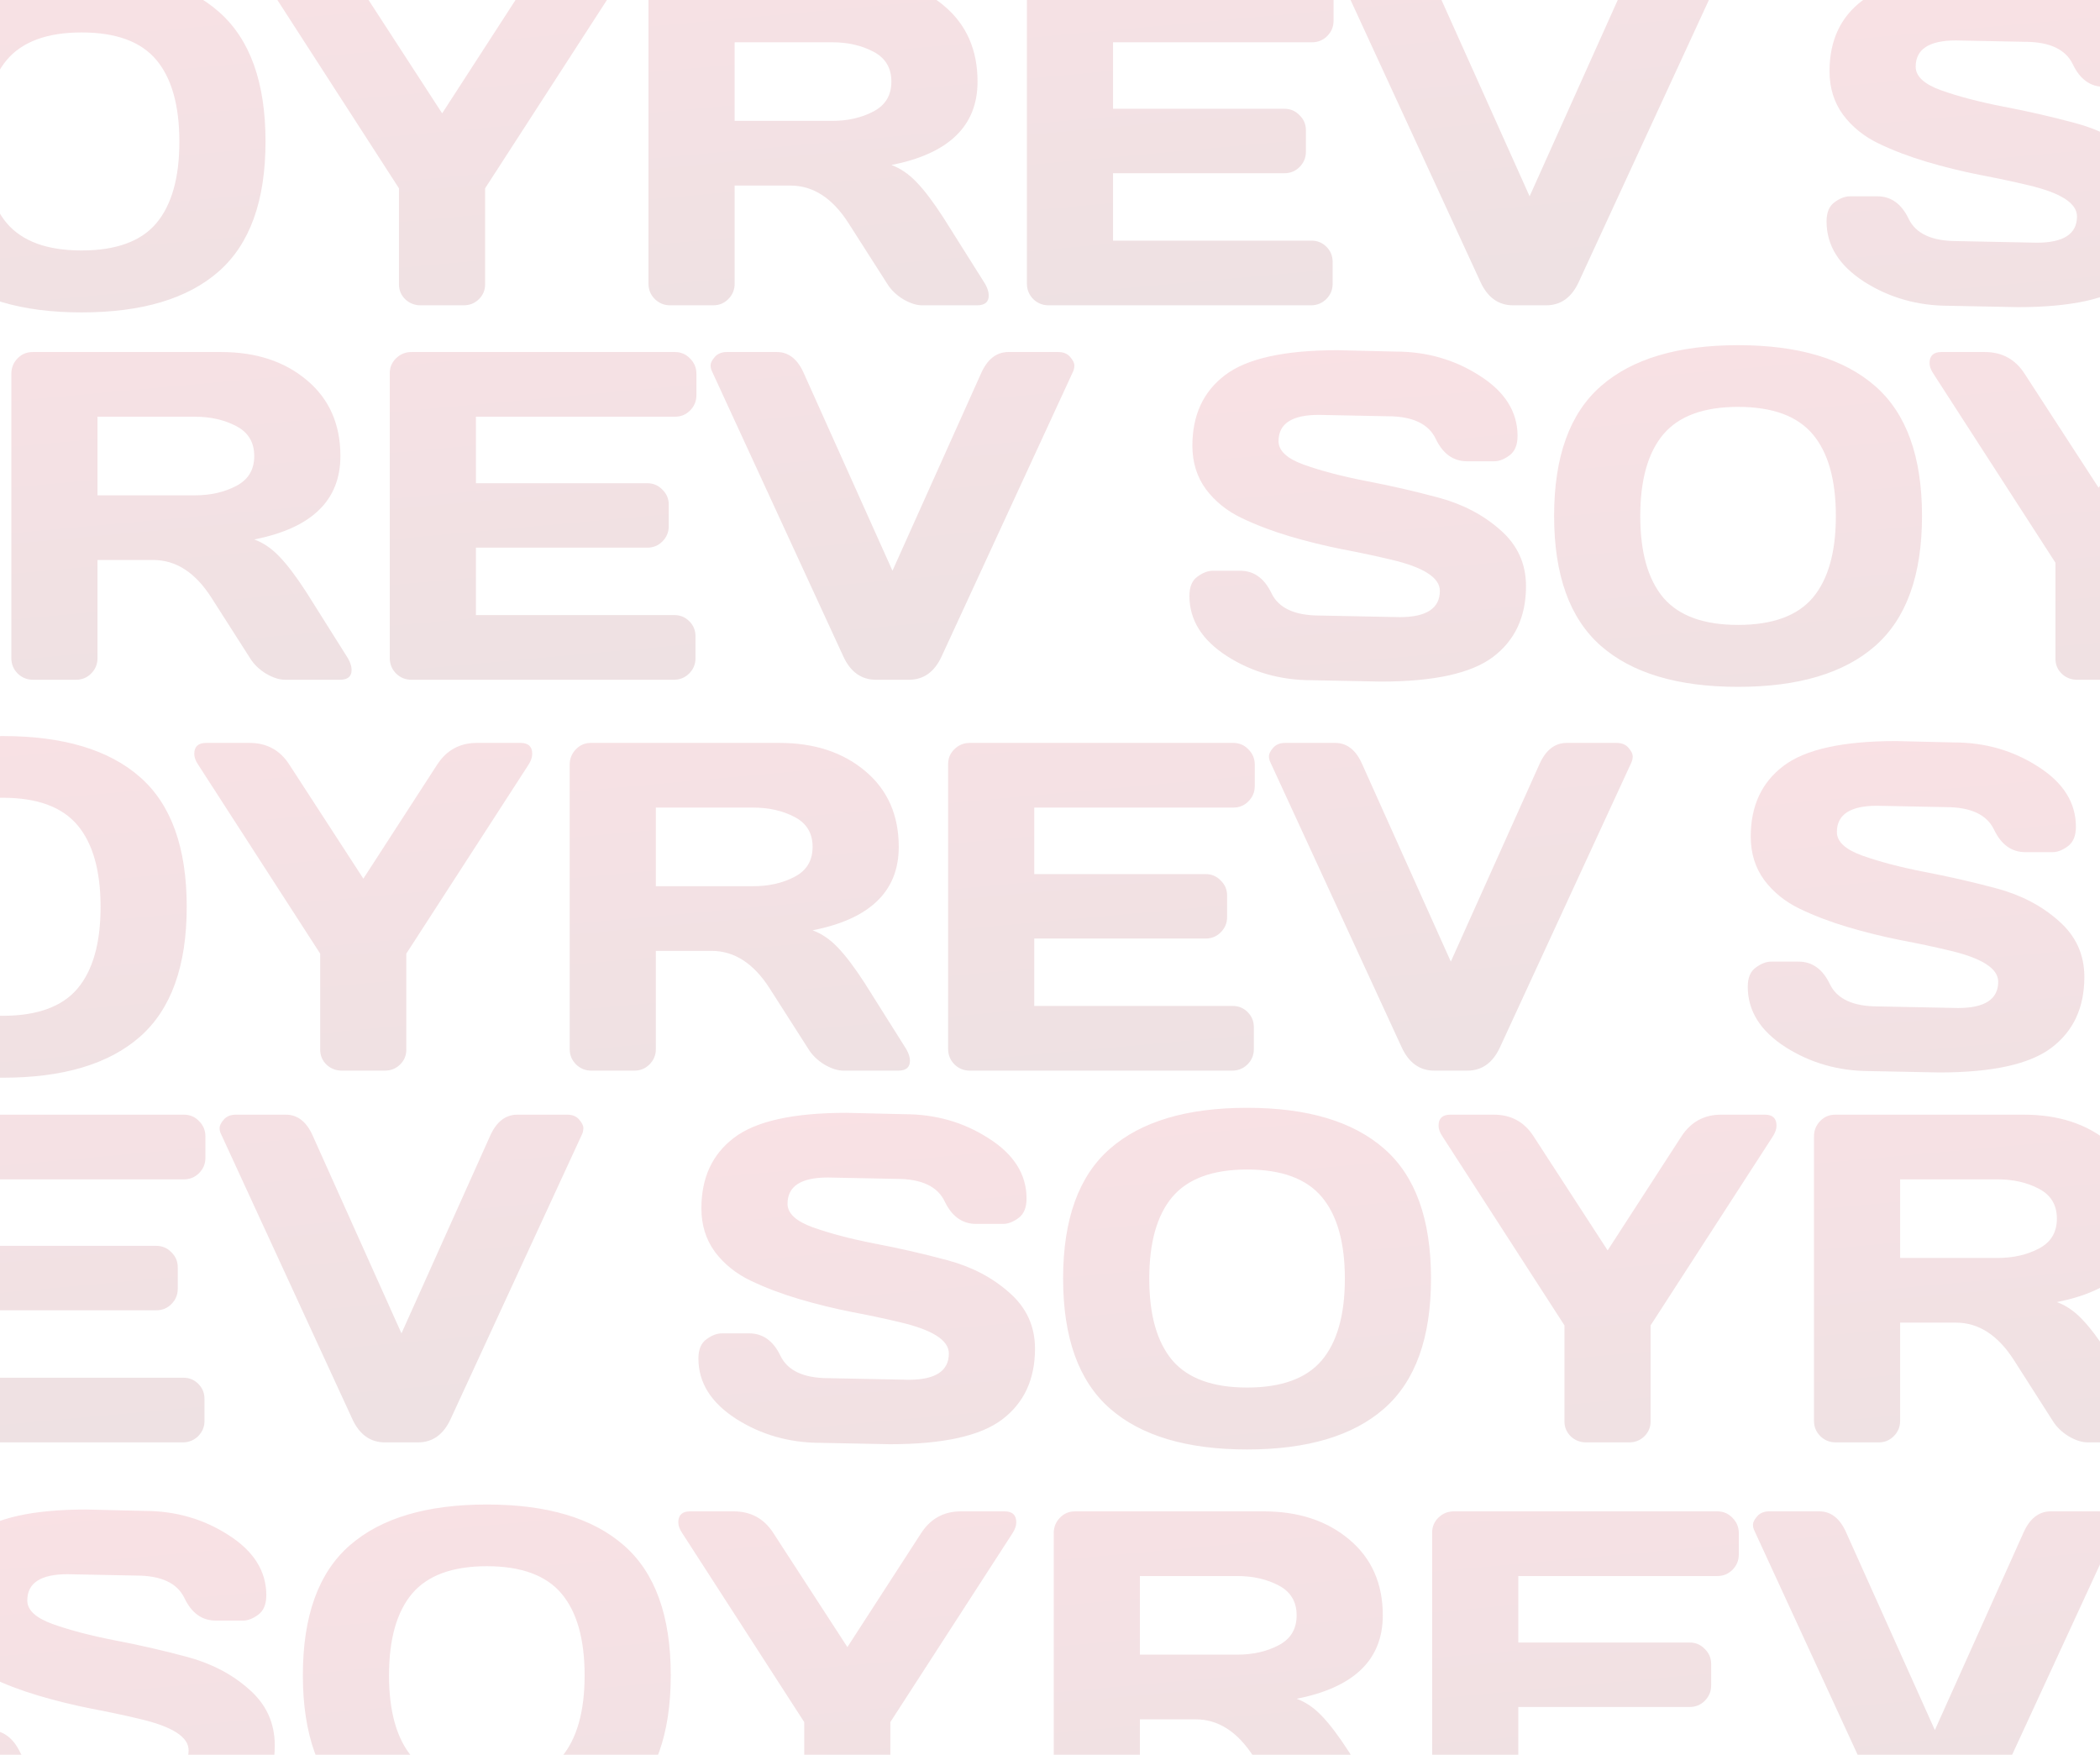 <svg width="304" height="254" viewBox="0 0 304 254" fill="none" xmlns="http://www.w3.org/2000/svg">
<g clip-path="url(#clip0_1285_272)">
<g opacity="0.12">
<path d="M-67.615 32.052C-67.615 30.751 -67.229 29.825 -66.457 29.274C-65.685 28.7 -64.936 28.414 -64.208 28.414H-60.271C-58.287 28.414 -56.776 29.494 -55.74 31.655C-54.703 33.817 -52.377 34.897 -48.76 34.897L-37.182 35.129C-33.301 35.129 -31.36 33.861 -31.36 31.325C-31.36 29.406 -33.731 27.895 -38.472 26.793C-40.589 26.286 -42.927 25.789 -45.485 25.304C-48.043 24.797 -50.59 24.169 -53.126 23.419C-55.64 22.669 -57.956 21.787 -60.073 20.772C-62.19 19.758 -63.91 18.369 -65.233 16.604C-66.534 14.818 -67.185 12.723 -67.185 10.319C-67.185 5.887 -65.608 2.48 -62.455 0.098C-59.301 -2.306 -53.876 -3.508 -46.18 -3.508L-37.778 -3.309C-33.257 -3.309 -29.188 -2.14 -25.572 0.197C-21.933 2.513 -20.113 5.413 -20.113 8.897C-20.113 10.198 -20.499 11.135 -21.271 11.709C-22.043 12.282 -22.782 12.569 -23.488 12.569H-27.424C-29.409 12.569 -30.919 11.488 -31.956 9.327C-32.992 7.144 -35.319 6.052 -38.935 6.052L-48.892 5.854C-52.773 5.854 -54.714 7.122 -54.714 9.658C-54.714 11.047 -53.49 12.183 -51.042 13.065C-48.572 13.947 -45.595 14.73 -42.111 15.414C-38.605 16.075 -35.087 16.88 -31.559 17.828C-28.03 18.777 -25.042 20.342 -22.594 22.526C-20.124 24.687 -18.89 27.388 -18.89 30.63C-18.89 35.063 -20.477 38.481 -23.653 40.885C-26.806 43.266 -32.22 44.457 -39.895 44.457L-49.918 44.258C-54.438 44.258 -58.518 43.101 -62.157 40.785C-65.796 38.448 -67.615 35.537 -67.615 32.052ZM31.655 39.297C27.157 43.244 20.541 45.218 11.808 45.218C3.097 45.218 -3.519 43.244 -8.04 39.297C-12.56 35.327 -14.821 29.053 -14.821 20.475C-14.821 11.896 -12.56 5.633 -8.04 1.686C-3.519 -2.262 3.097 -4.235 11.808 -4.235C20.541 -4.235 27.157 -2.262 31.655 1.686C36.176 5.633 38.437 11.896 38.437 20.475C38.437 29.053 36.176 35.327 31.655 39.297ZM22.625 8.665C20.397 6.019 16.792 4.696 11.808 4.696C6.846 4.696 3.24 6.019 0.991 8.665C-1.236 11.312 -2.35 15.259 -2.35 20.508C-2.35 25.734 -1.236 29.671 0.991 32.317C3.24 34.941 6.846 36.253 11.808 36.253C16.792 36.253 20.397 34.941 22.625 32.317C24.852 29.671 25.966 25.734 25.966 20.508C25.966 15.259 24.852 11.312 22.625 8.665ZM39.528 -1.655C39.528 -2.714 40.102 -3.243 41.248 -3.243H47.533C50.025 -3.243 51.944 -2.196 53.289 -0.101L64.007 16.406L74.691 -0.101C76.058 -2.196 77.977 -3.243 80.447 -3.243H86.765C87.89 -3.243 88.452 -2.714 88.452 -1.655C88.452 -1.17 88.276 -0.652 87.923 -0.101L70.226 27.256V41.149C70.226 42.009 69.917 42.737 69.299 43.332C68.704 43.906 67.976 44.192 67.116 44.192H60.897C60.037 44.192 59.298 43.906 58.681 43.332C58.063 42.737 57.755 42.009 57.755 41.149V27.256L40.09 -0.101C39.716 -0.652 39.528 -1.17 39.528 -1.655ZM143.132 42.77C143.132 43.718 142.57 44.192 141.445 44.192H133.506C132.668 44.192 131.742 43.895 130.727 43.299C129.735 42.682 128.974 41.943 128.445 41.083L122.821 32.284C120.506 28.667 117.705 26.859 114.419 26.859H106.348V41.083C106.348 41.943 106.039 42.682 105.422 43.299C104.826 43.895 104.099 44.192 103.239 44.192H97.02C96.16 44.192 95.421 43.895 94.803 43.299C94.186 42.682 93.877 41.943 93.877 41.083V-0.101C93.877 -0.961 94.175 -1.699 94.77 -2.317C95.366 -2.934 96.093 -3.243 96.954 -3.243H124.244C129.294 -3.243 133.429 -1.887 136.648 0.826C139.89 3.538 141.511 7.199 141.511 11.808C141.511 18.225 137.354 22.25 129.04 23.882C130.363 24.367 131.587 25.205 132.712 26.396C133.837 27.565 135.127 29.274 136.582 31.523L142.603 41.083C142.955 41.7 143.132 42.263 143.132 42.77ZM106.348 17.498H120.44C122.711 17.498 124.707 17.046 126.427 16.141C128.169 15.237 129.04 13.793 129.04 11.808C129.04 9.823 128.169 8.379 126.427 7.475C124.707 6.57 122.711 6.118 120.44 6.118H106.348V17.498ZM148.656 41.017V-0.167C148.656 -1.027 148.965 -1.754 149.582 -2.35C150.2 -2.945 150.939 -3.243 151.799 -3.243H189.939C190.799 -3.243 191.527 -2.934 192.122 -2.317C192.74 -1.699 193.048 -0.961 193.048 -0.101V3.009C193.048 3.869 192.74 4.608 192.122 5.225C191.527 5.821 190.799 6.118 189.939 6.118H161.127V15.744H185.936C186.796 15.744 187.524 16.053 188.119 16.671C188.737 17.266 189.046 17.994 189.046 18.854V21.963C189.046 22.823 188.737 23.562 188.119 24.18C187.524 24.775 186.796 25.073 185.936 25.073H161.127V34.831H189.873C190.711 34.831 191.427 35.129 192.023 35.724C192.618 36.32 192.916 37.047 192.916 37.907V41.083C192.916 41.943 192.607 42.682 191.99 43.299C191.372 43.895 190.633 44.192 189.773 44.192H151.799C150.939 44.192 150.2 43.895 149.582 43.299C148.965 42.682 148.656 41.921 148.656 41.017ZM195.298 -0.464C195.165 -0.729 195.099 -1.016 195.099 -1.324C195.099 -1.655 195.298 -2.052 195.695 -2.515C196.114 -3 196.698 -3.243 197.448 -3.243H204.692C206.412 -3.243 207.724 -2.196 208.629 -0.101L221.43 28.414L234.232 -0.101C235.136 -2.173 236.448 -3.221 238.168 -3.243H245.412C246.184 -3.243 246.769 -3 247.166 -2.515C247.563 -2.052 247.761 -1.655 247.761 -1.324C247.761 -1.016 247.706 -0.729 247.596 -0.464L228.542 40.818C227.506 43.068 225.929 44.192 223.812 44.192H219.048C216.931 44.192 215.355 43.068 214.318 40.818L195.298 -0.464Z" fill="url(#paint0_linear_1285_272)"/>
<path d="M264.416 32.052C264.416 30.751 264.802 29.825 265.574 29.274C266.346 28.7 267.096 28.414 267.823 28.414H271.76C273.745 28.414 275.255 29.494 276.292 31.655C277.328 33.817 279.655 34.897 283.271 34.897L294.849 35.129C298.73 35.129 300.671 33.861 300.671 31.325C300.671 29.406 298.3 27.895 293.559 26.793C291.442 26.286 289.104 25.789 286.546 25.304C283.988 24.797 281.441 24.169 278.905 23.419C276.391 22.669 274.075 21.787 271.958 20.772C269.841 19.758 268.121 18.369 266.798 16.604C265.497 14.818 264.846 12.723 264.846 10.319C264.846 5.887 266.423 2.48 269.577 0.098C272.73 -2.306 278.155 -3.508 285.852 -3.508L294.254 -3.309C298.774 -3.309 302.843 -2.14 306.46 0.197C310.098 2.513 311.918 5.413 311.918 8.897C311.918 10.198 311.532 11.135 310.76 11.709C309.988 12.282 309.249 12.569 308.544 12.569H304.607C302.623 12.569 301.112 11.488 300.076 9.327C299.039 7.144 296.712 6.052 293.096 6.052L283.139 5.854C279.258 5.854 277.317 7.122 277.317 9.658C277.317 11.047 278.541 12.183 280.989 13.065C283.459 13.947 286.436 14.73 289.92 15.414C293.427 16.075 296.944 16.88 300.472 17.828C304.001 18.777 306.989 20.342 309.437 22.526C311.907 24.687 313.142 27.388 313.142 30.63C313.142 35.063 311.554 38.481 308.378 40.885C305.225 43.266 299.811 44.457 292.137 44.457L282.114 44.258C277.593 44.258 273.513 43.101 269.874 40.785C266.236 38.448 264.416 35.537 264.416 32.052ZM363.687 39.297C359.188 43.244 352.572 45.218 343.839 45.218C335.128 45.218 328.513 43.244 323.992 39.297C319.471 35.327 317.21 29.053 317.21 20.475C317.21 11.896 319.471 5.633 323.992 1.686C328.513 -2.262 335.128 -4.235 343.839 -4.235C352.572 -4.235 359.188 -2.262 363.687 1.686C368.207 5.633 370.468 11.896 370.468 20.475C370.468 29.053 368.207 35.327 363.687 39.297ZM354.656 8.665C352.429 6.019 348.823 4.696 343.839 4.696C338.877 4.696 335.272 6.019 333.022 8.665C330.795 11.312 329.681 15.259 329.681 20.508C329.681 25.734 330.795 29.671 333.022 32.317C335.272 34.941 338.877 36.253 343.839 36.253C348.823 36.253 352.429 34.941 354.656 32.317C356.883 29.671 357.997 25.734 357.997 20.508C357.997 15.259 356.883 11.312 354.656 8.665ZM371.559 -1.655C371.559 -2.714 372.133 -3.243 373.28 -3.243H379.565C382.057 -3.243 383.975 -2.196 385.32 -0.101L396.038 16.406L406.723 -0.101C408.09 -2.196 410.008 -3.243 412.478 -3.243H418.796C419.921 -3.243 420.483 -2.714 420.483 -1.655C420.483 -1.17 420.307 -0.652 419.954 -0.101L402.257 27.256V41.149C402.257 42.009 401.948 42.737 401.331 43.332C400.735 43.906 400.007 44.192 399.147 44.192H392.929C392.068 44.192 391.33 43.906 390.712 43.332C390.095 42.737 389.786 42.009 389.786 41.149V27.256L372.122 -0.101C371.747 -0.652 371.559 -1.17 371.559 -1.655ZM475.163 42.77C475.163 43.718 474.601 44.192 473.476 44.192H465.537C464.699 44.192 463.773 43.895 462.758 43.299C461.766 42.682 461.005 41.943 460.476 41.083L454.853 32.284C452.537 28.667 449.736 26.859 446.45 26.859H438.379V41.083C438.379 41.943 438.07 42.682 437.453 43.299C436.858 43.895 436.13 44.192 435.27 44.192H429.051C428.191 44.192 427.452 43.895 426.835 43.299C426.217 42.682 425.908 41.943 425.908 41.083V-0.101C425.908 -0.961 426.206 -1.699 426.802 -2.317C427.397 -2.934 428.125 -3.243 428.985 -3.243H456.275C461.325 -3.243 465.46 -1.887 468.68 0.826C471.921 3.538 473.542 7.199 473.542 11.808C473.542 18.225 469.385 22.25 461.071 23.882C462.395 24.367 463.619 25.205 464.743 26.396C465.868 27.565 467.158 29.274 468.613 31.523L474.634 41.083C474.987 41.7 475.163 42.263 475.163 42.77ZM438.379 17.498H452.471C454.742 17.498 456.738 17.046 458.458 16.141C460.2 15.237 461.071 13.793 461.071 11.808C461.071 9.823 460.2 8.379 458.458 7.475C456.738 6.57 454.742 6.118 452.471 6.118H438.379V17.498ZM480.687 41.017V-0.167C480.687 -1.027 480.996 -1.754 481.614 -2.35C482.231 -2.945 482.97 -3.243 483.83 -3.243H521.97C522.83 -3.243 523.558 -2.934 524.153 -2.317C524.771 -1.699 525.08 -0.961 525.08 -0.101V3.009C525.08 3.869 524.771 4.608 524.153 5.225C523.558 5.821 522.83 6.118 521.97 6.118H493.158V15.744H517.968C518.828 15.744 519.555 16.053 520.151 16.671C520.768 17.266 521.077 17.994 521.077 18.854V21.963C521.077 22.823 520.768 23.562 520.151 24.18C519.555 24.775 518.828 25.073 517.968 25.073H493.158V34.831H521.904C522.742 34.831 523.459 35.129 524.054 35.724C524.649 36.32 524.947 37.047 524.947 37.907V41.083C524.947 41.943 524.638 42.682 524.021 43.299C523.404 43.895 522.665 44.192 521.805 44.192H483.83C482.97 44.192 482.231 43.895 481.614 43.299C480.996 42.682 480.687 41.921 480.687 41.017ZM527.329 -0.464C527.197 -0.729 527.13 -1.016 527.13 -1.324C527.13 -1.655 527.329 -2.052 527.726 -2.515C528.145 -3 528.729 -3.243 529.479 -3.243H536.723C538.443 -3.243 539.756 -2.196 540.66 -0.101L553.461 28.414L566.263 -0.101C567.167 -2.173 568.479 -3.221 570.199 -3.243H577.444C578.216 -3.243 578.8 -3 579.197 -2.515C579.594 -2.052 579.792 -1.655 579.792 -1.324C579.792 -1.016 579.737 -0.729 579.627 -0.464L560.573 40.818C559.537 43.068 557.96 44.192 555.843 44.192H551.08C548.963 44.192 547.386 43.068 546.349 40.818L527.329 -0.464Z" fill="url(#paint1_linear_1285_272)"/>
<path d="M-159.849 86.25C-159.849 84.948 -159.463 84.022 -158.692 83.471C-157.92 82.898 -157.17 82.611 -156.442 82.611H-152.506C-150.521 82.611 -149.01 83.692 -147.974 85.853C-146.937 88.014 -144.611 89.094 -140.994 89.094L-129.417 89.326C-125.535 89.326 -123.595 88.058 -123.595 85.522C-123.595 83.603 -125.965 82.093 -130.707 80.99C-132.824 80.483 -135.161 79.987 -137.719 79.501C-140.278 78.994 -142.825 78.366 -145.361 77.616C-147.875 76.866 -150.19 75.984 -152.307 74.97C-154.424 73.955 -156.145 72.566 -157.468 70.802C-158.769 69.015 -159.419 66.92 -159.419 64.517C-159.419 60.084 -157.843 56.677 -154.689 54.295C-151.535 51.892 -146.111 50.69 -138.414 50.69L-130.012 50.888C-125.491 50.888 -121.422 52.057 -117.806 54.395C-114.167 56.71 -112.348 59.61 -112.348 63.094C-112.348 64.395 -112.734 65.333 -113.506 65.906C-114.277 66.479 -115.016 66.766 -115.722 66.766H-119.658C-121.643 66.766 -123.154 65.686 -124.19 63.524C-125.227 61.341 -127.553 60.249 -131.17 60.249L-141.127 60.051C-145.008 60.051 -146.949 61.319 -146.949 63.855C-146.949 65.244 -145.725 66.38 -143.277 67.262C-140.807 68.144 -137.83 68.927 -134.345 69.611C-130.839 70.272 -127.322 71.077 -123.793 72.026C-120.265 72.974 -117.277 74.54 -114.829 76.723C-112.359 78.884 -111.124 81.585 -111.124 84.827C-111.124 89.26 -112.712 92.678 -115.887 95.082C-119.041 97.463 -124.455 98.654 -132.129 98.654L-142.152 98.456C-146.673 98.456 -150.753 97.298 -154.391 94.983C-158.03 92.645 -159.849 89.734 -159.849 86.25ZM-60.579 93.494C-65.078 97.441 -71.694 99.415 -80.427 99.415C-89.137 99.415 -95.753 97.441 -100.274 93.494C-104.795 89.525 -107.055 83.251 -107.055 74.672C-107.055 66.093 -104.795 59.831 -100.274 55.883C-95.753 51.936 -89.137 49.962 -80.427 49.962C-71.694 49.962 -65.078 51.936 -60.579 55.883C-56.058 59.831 -53.798 66.093 -53.798 74.672C-53.798 83.251 -56.058 89.525 -60.579 93.494ZM-69.61 62.863C-71.837 60.216 -75.442 58.893 -80.427 58.893C-85.388 58.893 -88.994 60.216 -91.243 62.863C-93.471 65.509 -94.584 69.457 -94.584 74.705C-94.584 79.931 -93.471 83.868 -91.243 86.514C-88.994 89.138 -85.388 90.451 -80.427 90.451C-75.442 90.451 -71.837 89.138 -69.61 86.514C-67.382 83.868 -66.269 79.931 -66.269 74.705C-66.269 69.457 -67.382 65.509 -69.61 62.863ZM-52.706 52.542C-52.706 51.483 -52.133 50.954 -50.986 50.954H-44.701C-42.209 50.954 -40.291 52.002 -38.945 54.097L-28.228 70.603L-17.543 54.097C-16.176 52.002 -14.257 50.954 -11.787 50.954H-5.469C-4.345 50.954 -3.782 51.483 -3.782 52.542C-3.782 53.027 -3.959 53.545 -4.311 54.097L-22.009 81.453V95.346C-22.009 96.206 -22.317 96.934 -22.935 97.53C-23.53 98.103 -24.258 98.39 -25.118 98.39H-31.337C-32.197 98.39 -32.936 98.103 -33.553 97.53C-34.171 96.934 -34.48 96.206 -34.48 95.346V81.453L-52.144 54.097C-52.519 53.545 -52.706 53.027 -52.706 52.542ZM50.898 96.967C50.898 97.915 50.335 98.39 49.211 98.39H41.272C40.434 98.39 39.507 98.092 38.493 97.496C37.501 96.879 36.74 96.14 36.21 95.28L30.587 86.481C28.271 82.865 25.471 81.056 22.185 81.056H14.114V95.28C14.114 96.14 13.805 96.879 13.187 97.496C12.592 98.092 11.864 98.39 11.004 98.39H4.785C3.925 98.39 3.186 98.092 2.569 97.496C1.951 96.879 1.643 96.14 1.643 95.28V54.097C1.643 53.237 1.94 52.498 2.536 51.88C3.131 51.263 3.859 50.954 4.719 50.954H32.009C37.059 50.954 41.194 52.31 44.414 55.023C47.656 57.735 49.277 61.396 49.277 66.005C49.277 72.423 45.12 76.447 36.806 78.079C38.129 78.564 39.353 79.402 40.478 80.593C41.602 81.762 42.892 83.471 44.348 85.72L50.368 95.28C50.721 95.898 50.898 96.46 50.898 96.967ZM14.114 71.695H28.205C30.477 71.695 32.472 71.243 34.193 70.339C35.935 69.434 36.806 67.99 36.806 66.005C36.806 64.02 35.935 62.576 34.193 61.672C32.472 60.768 30.477 60.316 28.205 60.316H14.114V71.695ZM56.422 95.214V54.031C56.422 53.17 56.73 52.443 57.348 51.847C57.965 51.252 58.704 50.954 59.564 50.954H97.704C98.564 50.954 99.292 51.263 99.888 51.88C100.505 52.498 100.814 53.237 100.814 54.097V57.206C100.814 58.066 100.505 58.805 99.888 59.422C99.292 60.018 98.564 60.316 97.704 60.316H68.893V69.942H93.702C94.562 69.942 95.29 70.25 95.885 70.868C96.503 71.463 96.811 72.191 96.811 73.051V76.16C96.811 77.021 96.503 77.759 95.885 78.377C95.29 78.972 94.562 79.27 93.702 79.27H68.893V89.028H97.638C98.476 89.028 99.193 89.326 99.788 89.921C100.384 90.517 100.682 91.245 100.682 92.105V95.28C100.682 96.14 100.373 96.879 99.755 97.496C99.138 98.092 98.399 98.39 97.539 98.39H59.564C58.704 98.39 57.965 98.092 57.348 97.496C56.73 96.879 56.422 96.118 56.422 95.214ZM103.063 53.733C102.931 53.468 102.865 53.182 102.865 52.873C102.865 52.542 103.063 52.145 103.46 51.682C103.879 51.197 104.464 50.954 105.213 50.954H112.458C114.178 50.954 115.49 52.002 116.394 54.097L129.196 82.611L141.997 54.097C142.902 52.024 144.214 50.976 145.934 50.954H153.178C153.95 50.954 154.534 51.197 154.931 51.682C155.328 52.145 155.527 52.542 155.527 52.873C155.527 53.182 155.472 53.468 155.361 53.733L136.308 95.016C135.271 97.265 133.695 98.39 131.577 98.39H126.814C124.697 98.39 123.12 97.265 122.084 95.016L103.063 53.733Z" fill="url(#paint2_linear_1285_272)"/>
<path d="M172.182 86.25C172.182 84.948 172.568 84.022 173.34 83.471C174.112 82.898 174.861 82.611 175.589 82.611H179.525C181.51 82.611 183.021 83.692 184.057 85.853C185.094 88.014 187.42 89.094 191.037 89.094L202.615 89.326C206.496 89.326 208.437 88.058 208.437 85.522C208.437 83.603 206.066 82.093 201.325 80.99C199.208 80.483 196.87 79.987 194.312 79.501C191.754 78.994 189.207 78.366 186.671 77.616C184.157 76.866 181.841 75.984 179.724 74.97C177.607 73.955 175.887 72.566 174.564 70.802C173.262 69.015 172.612 66.92 172.612 64.517C172.612 60.084 174.189 56.677 177.342 54.295C180.496 51.892 185.921 50.69 193.617 50.69L202.019 50.888C206.54 50.888 210.609 52.057 214.225 54.395C217.864 56.71 219.683 59.61 219.683 63.094C219.683 64.395 219.298 65.333 218.526 65.906C217.754 66.479 217.015 66.766 216.309 66.766H212.373C210.388 66.766 208.878 65.686 207.841 63.524C206.805 61.341 204.478 60.249 200.861 60.249L190.905 60.051C187.023 60.051 185.083 61.319 185.083 63.855C185.083 65.244 186.307 66.38 188.755 67.262C191.224 68.144 194.202 68.927 197.686 69.611C201.192 70.272 204.71 71.077 208.238 72.026C211.767 72.974 214.755 74.54 217.203 76.723C219.672 78.884 220.907 81.585 220.907 84.827C220.907 89.26 219.32 92.678 216.144 95.082C212.99 97.463 207.577 98.654 199.902 98.654L189.879 98.456C185.358 98.456 181.279 97.298 177.64 94.983C174.001 92.645 172.182 89.734 172.182 86.25ZM271.452 93.494C266.953 97.441 260.338 99.415 251.605 99.415C242.894 99.415 236.278 97.441 231.757 93.494C227.237 89.525 224.976 83.251 224.976 74.672C224.976 66.093 227.237 59.831 231.757 55.883C236.278 51.936 242.894 49.962 251.605 49.962C260.338 49.962 266.953 51.936 271.452 55.883C275.973 59.831 278.233 66.093 278.233 74.672C278.233 83.251 275.973 89.525 271.452 93.494ZM262.422 62.863C260.194 60.216 256.589 58.893 251.605 58.893C246.643 58.893 243.037 60.216 240.788 62.863C238.561 65.509 237.447 69.457 237.447 74.705C237.447 79.931 238.561 83.868 240.788 86.514C243.037 89.138 246.643 90.451 251.605 90.451C256.589 90.451 260.194 89.138 262.422 86.514C264.649 83.868 265.763 79.931 265.763 74.705C265.763 69.457 264.649 65.509 262.422 62.863ZM279.325 52.542C279.325 51.483 279.898 50.954 281.045 50.954H287.33C289.822 50.954 291.741 52.002 293.086 54.097L303.804 70.603L314.488 54.097C315.855 52.002 317.774 50.954 320.244 50.954H326.562C327.687 50.954 328.249 51.483 328.249 52.542C328.249 53.027 328.073 53.545 327.72 54.097L310.022 81.453V95.346C310.022 96.206 309.714 96.934 309.096 97.53C308.501 98.103 307.773 98.39 306.913 98.39H300.694C299.834 98.39 299.095 98.103 298.478 97.53C297.86 96.934 297.552 96.206 297.552 95.346V81.453L279.887 54.097C279.513 53.545 279.325 53.027 279.325 52.542ZM382.929 96.967C382.929 97.915 382.366 98.39 381.242 98.39H373.303C372.465 98.39 371.539 98.092 370.524 97.496C369.532 96.879 368.771 96.14 368.242 95.28L362.618 86.481C360.303 82.865 357.502 81.056 354.216 81.056H346.145V95.28C346.145 96.14 345.836 96.879 345.219 97.496C344.623 98.092 343.895 98.39 343.035 98.39H336.817C335.956 98.39 335.218 98.092 334.6 97.496C333.983 96.879 333.674 96.14 333.674 95.28V54.097C333.674 53.237 333.972 52.498 334.567 51.88C335.163 51.263 335.89 50.954 336.75 50.954H364.041C369.091 50.954 373.226 52.31 376.445 55.023C379.687 57.735 381.308 61.396 381.308 66.005C381.308 72.423 377.151 76.447 368.837 78.079C370.16 78.564 371.384 79.402 372.509 80.593C373.634 81.762 374.924 83.471 376.379 85.72L382.4 95.28C382.752 95.898 382.929 96.46 382.929 96.967ZM346.145 71.695H360.237C362.508 71.695 364.504 71.243 366.224 70.339C367.966 69.434 368.837 67.99 368.837 66.005C368.837 64.02 367.966 62.576 366.224 61.672C364.504 60.768 362.508 60.316 360.237 60.316H346.145V71.695ZM388.453 95.214V54.031C388.453 53.17 388.762 52.443 389.379 51.847C389.997 51.252 390.735 50.954 391.596 50.954H429.736C430.596 50.954 431.323 51.263 431.919 51.88C432.536 52.498 432.845 53.237 432.845 54.097V57.206C432.845 58.066 432.536 58.805 431.919 59.422C431.323 60.018 430.596 60.316 429.736 60.316H400.924V69.942H425.733C426.593 69.942 427.321 70.25 427.916 70.868C428.534 71.463 428.843 72.191 428.843 73.051V76.16C428.843 77.021 428.534 77.759 427.916 78.377C427.321 78.972 426.593 79.27 425.733 79.27H400.924V89.028H429.67C430.508 89.028 431.224 89.326 431.82 89.921C432.415 90.517 432.713 91.245 432.713 92.105V95.28C432.713 96.14 432.404 96.879 431.787 97.496C431.169 98.092 430.43 98.39 429.57 98.39H391.596C390.735 98.39 389.997 98.092 389.379 97.496C388.762 96.879 388.453 96.118 388.453 95.214ZM435.095 53.733C434.962 53.468 434.896 53.182 434.896 52.873C434.896 52.542 435.095 52.145 435.491 51.682C435.91 51.197 436.495 50.954 437.245 50.954H444.489C446.209 50.954 447.521 52.002 448.425 54.097L461.227 82.611L474.029 54.097C474.933 52.024 476.245 50.976 477.965 50.954H485.209C485.981 50.954 486.566 51.197 486.963 51.682C487.359 52.145 487.558 52.542 487.558 52.873C487.558 53.182 487.503 53.468 487.393 53.733L468.339 95.016C467.303 97.265 465.726 98.39 463.609 98.39H458.845C456.728 98.39 455.151 97.265 454.115 95.016L435.095 53.733Z" fill="url(#paint3_linear_1285_272)"/>
<path d="M-79.021 142.826C-79.021 141.525 -78.635 140.598 -77.864 140.047C-77.092 139.474 -76.342 139.187 -75.614 139.187H-71.678C-69.693 139.187 -68.182 140.268 -67.146 142.429C-66.109 144.59 -63.783 145.671 -60.166 145.671L-48.589 145.902C-44.707 145.902 -42.767 144.634 -42.767 142.098C-42.767 140.179 -45.137 138.669 -49.879 137.566C-51.996 137.059 -54.333 136.563 -56.891 136.078C-59.449 135.57 -61.996 134.942 -64.533 134.192C-67.047 133.442 -69.362 132.56 -71.479 131.546C-73.596 130.531 -75.316 129.142 -76.639 127.378C-77.941 125.592 -78.591 123.497 -78.591 121.093C-78.591 116.66 -77.014 113.253 -73.861 110.871C-70.707 108.468 -65.282 107.266 -57.586 107.266L-49.184 107.464C-44.663 107.464 -40.594 108.633 -36.978 110.971C-33.339 113.286 -31.52 116.186 -31.52 119.67C-31.52 120.972 -31.906 121.909 -32.677 122.482C-33.449 123.056 -34.188 123.342 -34.894 123.342H-38.83C-40.815 123.342 -42.325 122.262 -43.362 120.1C-44.398 117.917 -46.725 116.826 -50.342 116.826L-60.298 116.627C-64.18 116.627 -66.12 117.895 -66.12 120.431C-66.12 121.821 -64.897 122.956 -62.449 123.838C-59.979 124.721 -57.002 125.503 -53.517 126.187C-50.011 126.849 -46.493 127.654 -42.965 128.602C-39.437 129.55 -36.448 131.116 -34.001 133.299C-31.531 135.46 -30.296 138.162 -30.296 141.403C-30.296 145.836 -31.884 149.254 -35.059 151.658C-38.213 154.04 -43.627 155.23 -51.301 155.23L-61.324 155.032C-65.845 155.032 -69.924 153.874 -73.563 151.559C-77.202 149.221 -79.021 146.31 -79.021 142.826ZM20.249 150.07C15.75 154.018 9.135 155.991 0.402 155.991C-8.309 155.991 -14.925 154.018 -19.446 150.07C-23.967 146.101 -26.227 139.827 -26.227 131.248C-26.227 122.67 -23.967 116.407 -19.446 112.459C-14.925 108.512 -8.309 106.538 0.402 106.538C9.135 106.538 15.75 108.512 20.249 112.459C24.77 116.407 27.03 122.67 27.03 131.248C27.03 139.827 24.77 146.101 20.249 150.07ZM11.219 119.439C8.991 116.793 5.386 115.469 0.402 115.469C-4.56 115.469 -8.166 116.793 -10.415 119.439C-12.643 122.085 -13.756 126.033 -13.756 131.281C-13.756 136.508 -12.643 140.444 -10.415 143.09C-8.166 145.715 -4.56 147.027 0.402 147.027C5.386 147.027 8.991 145.715 11.219 143.09C13.446 140.444 14.559 136.508 14.559 131.281C14.559 126.033 13.446 122.085 11.219 119.439ZM28.122 109.118C28.122 108.06 28.695 107.53 29.842 107.53H36.127C38.619 107.53 40.538 108.578 41.883 110.673L52.6 127.179L63.285 110.673C64.652 108.578 66.571 107.53 69.041 107.53H75.359C76.484 107.53 77.046 108.06 77.046 109.118C77.046 109.603 76.87 110.122 76.517 110.673L58.819 138.029V151.923C58.819 152.783 58.511 153.51 57.893 154.106C57.298 154.679 56.57 154.966 55.71 154.966H49.491C48.631 154.966 47.892 154.679 47.275 154.106C46.657 153.51 46.349 152.783 46.349 151.923V138.029L28.684 110.673C28.309 110.122 28.122 109.603 28.122 109.118ZM131.726 153.543C131.726 154.492 131.163 154.966 130.039 154.966H122.1C121.262 154.966 120.335 154.668 119.321 154.073C118.329 153.455 117.568 152.716 117.039 151.856L111.415 143.057C109.1 139.441 106.299 137.632 103.013 137.632H94.942V151.856C94.942 152.716 94.633 153.455 94.016 154.073C93.42 154.668 92.692 154.966 91.832 154.966H85.613C84.753 154.966 84.015 154.668 83.397 154.073C82.78 153.455 82.471 152.716 82.471 151.856V110.673C82.471 109.813 82.769 109.074 83.364 108.457C83.959 107.839 84.687 107.53 85.547 107.53H112.837C117.888 107.53 122.022 108.887 125.242 111.599C128.484 114.312 130.105 117.972 130.105 122.581C130.105 128.999 125.948 133.023 117.634 134.655C118.957 135.14 120.181 135.978 121.306 137.169C122.43 138.338 123.721 140.047 125.176 142.297L131.196 151.856C131.549 152.474 131.726 153.036 131.726 153.543ZM94.942 128.271H109.033C111.305 128.271 113.301 127.819 115.021 126.915C116.763 126.011 117.634 124.566 117.634 122.581C117.634 120.597 116.763 119.152 115.021 118.248C113.301 117.344 111.305 116.892 109.033 116.892H94.942V128.271ZM137.25 151.79V110.607C137.25 109.747 137.559 109.019 138.176 108.424C138.794 107.828 139.532 107.53 140.392 107.53H178.533C179.393 107.53 180.12 107.839 180.716 108.457C181.333 109.074 181.642 109.813 181.642 110.673V113.782C181.642 114.642 181.333 115.381 180.716 115.999C180.12 116.594 179.393 116.892 178.533 116.892H149.721V126.518H174.53C175.39 126.518 176.118 126.827 176.713 127.444C177.331 128.039 177.639 128.767 177.639 129.627V132.737C177.639 133.597 177.331 134.335 176.713 134.953C176.118 135.548 175.39 135.846 174.53 135.846H149.721V145.604H178.466C179.304 145.604 180.021 145.902 180.617 146.498C181.212 147.093 181.51 147.821 181.51 148.681V151.856C181.51 152.716 181.201 153.455 180.583 154.073C179.966 154.668 179.227 154.966 178.367 154.966H140.392C139.532 154.966 138.794 154.668 138.176 154.073C137.559 153.455 137.25 152.694 137.25 151.79ZM183.891 110.309C183.759 110.044 183.693 109.758 183.693 109.449C183.693 109.118 183.891 108.721 184.288 108.258C184.707 107.773 185.292 107.53 186.042 107.53H193.286C195.006 107.53 196.318 108.578 197.222 110.673L210.024 139.187L222.825 110.673C223.73 108.6 225.042 107.552 226.762 107.53H234.006C234.778 107.53 235.362 107.773 235.759 108.258C236.156 108.721 236.355 109.118 236.355 109.449C236.355 109.758 236.3 110.044 236.189 110.309L217.136 151.592C216.099 153.841 214.523 154.966 212.406 154.966H207.642C205.525 154.966 203.948 153.841 202.912 151.592L183.891 110.309Z" fill="url(#paint4_linear_1285_272)"/>
<path d="M253.01 142.826C253.01 141.525 253.396 140.598 254.168 140.047C254.94 139.474 255.689 139.187 256.417 139.187H260.354C262.338 139.187 263.849 140.268 264.885 142.429C265.922 144.59 268.248 145.671 271.865 145.671L283.443 145.902C287.324 145.902 289.265 144.634 289.265 142.098C289.265 140.179 286.894 138.669 282.153 137.566C280.036 137.059 277.698 136.563 275.14 136.078C272.582 135.57 270.035 134.942 267.499 134.192C264.985 133.442 262.669 132.56 260.552 131.546C258.435 130.531 256.715 129.142 255.392 127.378C254.091 125.592 253.44 123.497 253.44 121.093C253.44 116.66 255.017 113.253 258.17 110.871C261.324 108.468 266.749 107.266 274.445 107.266L282.847 107.464C287.368 107.464 291.437 108.633 295.054 110.971C298.692 113.286 300.512 116.186 300.512 119.67C300.512 120.972 300.126 121.909 299.354 122.482C298.582 123.056 297.843 123.342 297.138 123.342H293.201C291.216 123.342 289.706 122.262 288.669 120.1C287.633 117.917 285.306 116.826 281.69 116.826L271.733 116.627C267.851 116.627 265.911 117.895 265.911 120.431C265.911 121.821 267.135 122.956 269.583 123.838C272.053 124.721 275.03 125.503 278.514 126.187C282.02 126.849 285.538 127.654 289.066 128.602C292.595 129.55 295.583 131.116 298.031 133.299C300.501 135.46 301.736 138.162 301.736 141.403C301.736 145.836 300.148 149.254 296.972 151.658C293.819 154.04 288.405 155.23 280.73 155.23L270.707 155.032C266.187 155.032 262.107 153.874 258.468 151.559C254.829 149.221 253.01 146.31 253.01 142.826ZM352.28 150.07C347.782 154.018 341.166 155.991 332.433 155.991C323.722 155.991 317.106 154.018 312.585 150.07C308.065 146.101 305.804 139.827 305.804 131.248C305.804 122.67 308.065 116.407 312.585 112.459C317.106 108.512 323.722 106.538 332.433 106.538C341.166 106.538 347.782 108.512 352.28 112.459C356.801 116.407 359.062 122.67 359.062 131.248C359.062 139.827 356.801 146.101 352.28 150.07ZM343.25 119.439C341.022 116.793 337.417 115.469 332.433 115.469C327.471 115.469 323.865 116.793 321.616 119.439C319.389 122.085 318.275 126.033 318.275 131.281C318.275 136.508 319.389 140.444 321.616 143.09C323.865 145.715 327.471 147.027 332.433 147.027C337.417 147.027 341.022 145.715 343.25 143.09C345.477 140.444 346.591 136.508 346.591 131.281C346.591 126.033 345.477 122.085 343.25 119.439ZM360.153 109.118C360.153 108.06 360.727 107.53 361.873 107.53H368.158C370.65 107.53 372.569 108.578 373.914 110.673L384.632 127.179L395.316 110.673C396.684 108.578 398.602 107.53 401.072 107.53H407.39C408.515 107.53 409.077 108.06 409.077 109.118C409.077 109.603 408.901 110.122 408.548 110.673L390.851 138.029V151.923C390.851 152.783 390.542 153.51 389.924 154.106C389.329 154.679 388.601 154.966 387.741 154.966H381.522C380.662 154.966 379.923 154.679 379.306 154.106C378.689 153.51 378.38 152.783 378.38 151.923V138.029L360.716 110.673C360.341 110.122 360.153 109.603 360.153 109.118ZM463.757 153.543C463.757 154.492 463.195 154.966 462.07 154.966H454.131C453.293 154.966 452.367 154.668 451.352 154.073C450.36 153.455 449.599 152.716 449.07 151.856L443.446 143.057C441.131 139.441 438.33 137.632 435.044 137.632H426.973V151.856C426.973 152.716 426.664 153.455 426.047 154.073C425.451 154.668 424.724 154.966 423.864 154.966H417.645C416.785 154.966 416.046 154.668 415.428 154.073C414.811 153.455 414.502 152.716 414.502 151.856V110.673C414.502 109.813 414.8 109.074 415.395 108.457C415.991 107.839 416.718 107.53 417.578 107.53H444.869C449.919 107.53 454.054 108.887 457.273 111.599C460.515 114.312 462.136 117.972 462.136 122.581C462.136 128.999 457.979 133.023 449.665 134.655C450.988 135.14 452.212 135.978 453.337 137.169C454.462 138.338 455.752 140.047 457.207 142.297L463.228 151.856C463.58 152.474 463.757 153.036 463.757 153.543ZM426.973 128.271H441.065C443.336 128.271 445.332 127.819 447.052 126.915C448.794 126.011 449.665 124.566 449.665 122.581C449.665 120.597 448.794 119.152 447.052 118.248C445.332 117.344 443.336 116.892 441.065 116.892H426.973V128.271ZM469.281 151.79V110.607C469.281 109.747 469.59 109.019 470.207 108.424C470.825 107.828 471.564 107.53 472.424 107.53H510.564C511.424 107.53 512.152 107.839 512.747 108.457C513.365 109.074 513.673 109.813 513.673 110.673V113.782C513.673 114.642 513.365 115.381 512.747 115.999C512.152 116.594 511.424 116.892 510.564 116.892H481.752V126.518H506.561C507.421 126.518 508.149 126.827 508.744 127.444C509.362 128.039 509.671 128.767 509.671 129.627V132.737C509.671 133.597 509.362 134.335 508.744 134.953C508.149 135.548 507.421 135.846 506.561 135.846H481.752V145.604H510.498C511.336 145.604 512.052 145.902 512.648 146.498C513.243 147.093 513.541 147.821 513.541 148.681V151.856C513.541 152.716 513.232 153.455 512.615 154.073C511.997 154.668 511.258 154.966 510.398 154.966H472.424C471.564 154.966 470.825 154.668 470.207 154.073C469.59 153.455 469.281 152.694 469.281 151.79ZM515.923 110.309C515.79 110.044 515.724 109.758 515.724 109.449C515.724 109.118 515.923 108.721 516.32 108.258C516.739 107.773 517.323 107.53 518.073 107.53H525.317C527.037 107.53 528.349 108.578 529.254 110.673L542.055 139.187L554.857 110.673C555.761 108.6 557.073 107.552 558.793 107.53H566.037C566.809 107.53 567.394 107.773 567.791 108.258C568.188 108.721 568.386 109.118 568.386 109.449C568.386 109.758 568.331 110.044 568.221 110.309L549.167 151.592C548.131 153.841 546.554 154.966 544.437 154.966H539.673C537.556 154.966 535.98 153.841 534.943 151.592L515.923 110.309Z" fill="url(#paint5_linear_1285_272)"/>
<path d="M-230.927 196.634C-230.927 195.333 -230.542 194.407 -229.77 193.855C-228.998 193.282 -228.248 192.995 -227.52 192.995H-223.584C-221.599 192.995 -220.089 194.076 -219.052 196.237C-218.016 198.398 -215.689 199.479 -212.072 199.479L-200.495 199.71C-196.613 199.71 -194.673 198.442 -194.673 195.906C-194.673 193.988 -197.043 192.477 -201.785 191.374C-203.902 190.867 -206.239 190.371 -208.798 189.886C-211.356 189.379 -213.903 188.75 -216.439 188C-218.953 187.25 -221.268 186.368 -223.385 185.354C-225.503 184.34 -227.223 182.95 -228.546 181.186C-229.847 179.4 -230.497 177.305 -230.497 174.901C-230.497 170.468 -228.921 167.061 -225.767 164.679C-222.614 162.276 -217.189 161.074 -209.492 161.074L-201.09 161.272C-196.569 161.272 -192.501 162.441 -188.884 164.779C-185.245 167.094 -183.426 169.994 -183.426 173.479C-183.426 174.78 -183.812 175.717 -184.584 176.29C-185.356 176.864 -186.094 177.15 -186.8 177.15H-190.736C-192.721 177.15 -194.232 176.07 -195.268 173.909C-196.305 171.725 -198.631 170.634 -202.248 170.634L-212.205 170.435C-216.086 170.435 -218.027 171.703 -218.027 174.239C-218.027 175.629 -216.803 176.764 -214.355 177.647C-211.885 178.529 -208.908 179.311 -205.424 179.995C-201.917 180.657 -198.4 181.462 -194.871 182.41C-191.343 183.358 -188.355 184.924 -185.907 187.107C-183.437 189.268 -182.202 191.97 -182.202 195.211C-182.202 199.644 -183.79 203.062 -186.965 205.466C-190.119 207.848 -195.533 209.039 -203.207 209.039L-213.23 208.84C-217.751 208.84 -221.831 207.682 -225.469 205.367C-229.108 203.029 -230.927 200.118 -230.927 196.634ZM-131.657 203.878C-136.156 207.826 -142.772 209.799 -151.505 209.799C-160.215 209.799 -166.831 207.826 -171.352 203.878C-175.873 199.909 -178.133 193.635 -178.133 185.056C-178.133 176.478 -175.873 170.215 -171.352 166.267C-166.831 162.32 -160.215 160.346 -151.505 160.346C-142.772 160.346 -136.156 162.32 -131.657 166.267C-127.136 170.215 -124.876 176.478 -124.876 185.056C-124.876 193.635 -127.136 199.909 -131.657 203.878ZM-140.688 173.247C-142.915 170.601 -146.521 169.277 -151.505 169.277C-156.466 169.277 -160.072 170.601 -162.321 173.247C-164.549 175.893 -165.662 179.841 -165.662 185.089C-165.662 190.316 -164.549 194.252 -162.321 196.899C-160.072 199.523 -156.466 200.835 -151.505 200.835C-146.521 200.835 -142.915 199.523 -140.688 196.899C-138.46 194.252 -137.347 190.316 -137.347 185.089C-137.347 179.841 -138.46 175.893 -140.688 173.247ZM-123.784 162.926C-123.784 161.868 -123.211 161.339 -122.064 161.339H-115.779C-113.287 161.339 -111.369 162.386 -110.023 164.481L-99.306 180.987L-88.621 164.481C-87.254 162.386 -85.335 161.339 -82.865 161.339H-76.547C-75.423 161.339 -74.86 161.868 -74.86 162.926C-74.86 163.411 -75.037 163.93 -75.39 164.481L-93.087 191.837V205.731C-93.087 206.591 -93.396 207.318 -94.013 207.914C-94.609 208.487 -95.336 208.774 -96.196 208.774H-102.415C-103.275 208.774 -104.014 208.487 -104.632 207.914C-105.249 207.318 -105.558 206.591 -105.558 205.731V191.837L-123.222 164.481C-123.597 163.93 -123.784 163.411 -123.784 162.926ZM-20.181 207.352C-20.181 208.3 -20.743 208.774 -21.868 208.774H-29.807C-30.645 208.774 -31.571 208.476 -32.585 207.881C-33.578 207.263 -34.339 206.525 -34.868 205.664L-40.491 196.865C-42.807 193.249 -45.607 191.44 -48.893 191.44H-56.965V205.664C-56.965 206.525 -57.273 207.263 -57.891 207.881C-58.486 208.476 -59.214 208.774 -60.074 208.774H-66.293C-67.153 208.774 -67.892 208.476 -68.509 207.881C-69.127 207.263 -69.435 206.525 -69.435 205.664V164.481C-69.435 163.621 -69.138 162.882 -68.542 162.265C-67.947 161.647 -67.219 161.339 -66.359 161.339H-39.069C-34.019 161.339 -29.884 162.695 -26.664 165.407C-23.422 168.12 -21.802 171.78 -21.802 176.389C-21.802 182.807 -25.958 186.831 -34.272 188.463C-32.949 188.949 -31.725 189.787 -30.601 190.977C-29.476 192.146 -28.186 193.855 -26.73 196.105L-20.71 205.664C-20.357 206.282 -20.181 206.844 -20.181 207.352ZM-56.965 182.079H-42.873C-40.601 182.079 -38.606 181.627 -36.886 180.723C-35.143 179.819 -34.272 178.374 -34.272 176.389C-34.272 174.405 -35.143 172.96 -36.886 172.056C-38.606 171.152 -40.601 170.7 -42.873 170.7H-56.965V182.079ZM-14.656 205.598V164.415C-14.656 163.555 -14.348 162.827 -13.73 162.232C-13.113 161.636 -12.374 161.339 -11.514 161.339H26.626C27.486 161.339 28.214 161.647 28.809 162.265C29.427 162.882 29.736 163.621 29.736 164.481V167.59C29.736 168.451 29.427 169.189 28.809 169.807C28.214 170.402 27.486 170.7 26.626 170.7H-2.186V180.326H22.624C23.484 180.326 24.212 180.635 24.807 181.252C25.424 181.848 25.733 182.575 25.733 183.435V186.545C25.733 187.405 25.424 188.144 24.807 188.761C24.212 189.356 23.484 189.654 22.624 189.654H-2.186V199.413H26.56C27.398 199.413 28.115 199.71 28.71 200.306C29.306 200.901 29.603 201.629 29.603 202.489V205.664C29.603 206.525 29.295 207.263 28.677 207.881C28.06 208.476 27.321 208.774 26.461 208.774H-11.514C-12.374 208.774 -13.113 208.476 -13.73 207.881C-14.348 207.263 -14.656 206.502 -14.656 205.598ZM31.985 164.117C31.853 163.853 31.787 163.566 31.787 163.257C31.787 162.926 31.985 162.529 32.382 162.066C32.801 161.581 33.386 161.339 34.135 161.339H41.38C43.1 161.339 44.412 162.386 45.316 164.481L58.118 192.995L70.919 164.481C71.823 162.408 73.135 161.361 74.856 161.339H82.1C82.872 161.339 83.456 161.581 83.853 162.066C84.25 162.529 84.449 162.926 84.449 163.257C84.449 163.566 84.394 163.853 84.283 164.117L65.23 205.4C64.193 207.649 62.616 208.774 60.499 208.774H55.736C53.619 208.774 52.042 207.649 51.006 205.4L31.985 164.117Z" fill="url(#paint6_linear_1285_272)"/>
<path d="M101.104 196.634C101.104 195.333 101.49 194.407 102.262 193.855C103.033 193.282 103.783 192.995 104.511 192.995H108.447C110.432 192.995 111.943 194.076 112.979 196.237C114.016 198.398 116.342 199.479 119.959 199.479L131.537 199.71C135.418 199.71 137.358 198.442 137.358 195.906C137.358 193.988 134.988 192.477 130.246 191.374C128.129 190.867 125.792 190.371 123.234 189.886C120.676 189.379 118.128 188.75 115.592 188C113.078 187.25 110.763 186.368 108.646 185.354C106.529 184.34 104.809 182.95 103.485 181.186C102.184 179.4 101.534 177.305 101.534 174.901C101.534 170.468 103.111 167.061 106.264 164.679C109.418 162.276 114.843 161.074 122.539 161.074L130.941 161.272C135.462 161.272 139.531 162.441 143.147 164.779C146.786 167.094 148.605 169.994 148.605 173.479C148.605 174.78 148.219 175.717 147.448 176.29C146.676 176.864 145.937 177.15 145.231 177.15H141.295C139.31 177.15 137.8 176.07 136.763 173.909C135.727 171.725 133.4 170.634 129.783 170.634L119.827 170.435C115.945 170.435 114.005 171.703 114.005 174.239C114.005 175.629 115.229 176.764 117.676 177.647C120.146 178.529 123.123 179.311 126.608 179.995C130.114 180.657 133.632 181.462 137.16 182.41C140.688 183.358 143.677 184.924 146.124 187.107C148.594 189.268 149.829 191.97 149.829 195.211C149.829 199.644 148.241 203.062 145.066 205.466C141.912 207.848 136.498 209.039 128.824 209.039L118.801 208.84C114.28 208.84 110.201 207.682 106.562 205.367C102.923 203.029 101.104 200.118 101.104 196.634ZM200.374 203.878C195.875 207.826 189.26 209.799 180.527 209.799C171.816 209.799 165.2 207.826 160.679 203.878C156.158 199.909 153.898 193.635 153.898 185.056C153.898 176.478 156.158 170.215 160.679 166.267C165.2 162.32 171.816 160.346 180.527 160.346C189.26 160.346 195.875 162.32 200.374 166.267C204.895 170.215 207.155 176.478 207.155 185.056C207.155 193.635 204.895 199.909 200.374 203.878ZM191.344 173.247C189.116 170.601 185.511 169.277 180.527 169.277C175.565 169.277 171.959 170.601 169.71 173.247C167.482 175.893 166.369 179.841 166.369 185.089C166.369 190.316 167.482 194.252 169.71 196.899C171.959 199.523 175.565 200.835 180.527 200.835C185.511 200.835 189.116 199.523 191.344 196.899C193.571 194.252 194.685 190.316 194.685 185.089C194.685 179.841 193.571 175.893 191.344 173.247ZM208.247 162.926C208.247 161.868 208.82 161.339 209.967 161.339H216.252C218.744 161.339 220.663 162.386 222.008 164.481L232.725 180.987L243.41 164.481C244.777 162.386 246.696 161.339 249.166 161.339H255.484C256.609 161.339 257.171 161.868 257.171 162.926C257.171 163.411 256.994 163.93 256.642 164.481L238.944 191.837V205.731C238.944 206.591 238.636 207.318 238.018 207.914C237.423 208.487 236.695 208.774 235.835 208.774H229.616C228.756 208.774 228.017 208.487 227.4 207.914C226.782 207.318 226.474 206.591 226.474 205.731V191.837L208.809 164.481C208.434 163.93 208.247 163.411 208.247 162.926ZM311.851 207.352C311.851 208.3 311.288 208.774 310.164 208.774H302.225C301.387 208.774 300.46 208.476 299.446 207.881C298.454 207.263 297.693 206.525 297.164 205.664L291.54 196.865C289.225 193.249 286.424 191.44 283.138 191.44H275.067V205.664C275.067 206.525 274.758 207.263 274.14 207.881C273.545 208.476 272.817 208.774 271.957 208.774H265.738C264.878 208.774 264.14 208.476 263.522 207.881C262.905 207.263 262.596 206.525 262.596 205.664V164.481C262.596 163.621 262.894 162.882 263.489 162.265C264.084 161.647 264.812 161.339 265.672 161.339H292.962C298.013 161.339 302.147 162.695 305.367 165.407C308.609 168.12 310.23 171.78 310.23 176.389C310.23 182.807 306.073 186.831 297.759 188.463C299.082 188.949 300.306 189.787 301.431 190.977C302.555 192.146 303.846 193.855 305.301 196.105L311.321 205.664C311.674 206.282 311.851 206.844 311.851 207.352ZM275.067 182.079H289.158C291.43 182.079 293.426 181.627 295.146 180.723C296.888 179.819 297.759 178.374 297.759 176.389C297.759 174.405 296.888 172.96 295.146 172.056C293.426 171.152 291.43 170.7 289.158 170.7H275.067V182.079ZM317.375 205.598V164.415C317.375 163.555 317.684 162.827 318.301 162.232C318.919 161.636 319.657 161.339 320.517 161.339H358.658C359.518 161.339 360.245 161.647 360.841 162.265C361.458 162.882 361.767 163.621 361.767 164.481V167.59C361.767 168.451 361.458 169.189 360.841 169.807C360.245 170.402 359.518 170.7 358.658 170.7H329.846V180.326H354.655C355.515 180.326 356.243 180.635 356.838 181.252C357.456 181.848 357.764 182.575 357.764 183.435V186.545C357.764 187.405 357.456 188.144 356.838 188.761C356.243 189.356 355.515 189.654 354.655 189.654H329.846V199.413H358.591C359.429 199.413 360.146 199.71 360.742 200.306C361.337 200.901 361.635 201.629 361.635 202.489V205.664C361.635 206.525 361.326 207.263 360.708 207.881C360.091 208.476 359.352 208.774 358.492 208.774H320.517C319.657 208.774 318.919 208.476 318.301 207.881C317.684 207.263 317.375 206.502 317.375 205.598ZM364.016 164.117C363.884 163.853 363.818 163.566 363.818 163.257C363.818 162.926 364.016 162.529 364.413 162.066C364.832 161.581 365.417 161.339 366.167 161.339H373.411C375.131 161.339 376.443 162.386 377.347 164.481L390.149 192.995L402.95 164.481C403.855 162.408 405.167 161.361 406.887 161.339H414.131C414.903 161.339 415.487 161.581 415.884 162.066C416.281 162.529 416.48 162.926 416.48 163.257C416.48 163.566 416.425 163.853 416.314 164.117L397.261 205.4C396.224 207.649 394.648 208.774 392.531 208.774H387.767C385.65 208.774 384.073 207.649 383.037 205.4L364.016 164.117Z" fill="url(#paint7_linear_1285_272)"/>
<path d="M-8.951 254.052C-8.951 252.751 -8.565 251.825 -7.793 251.274C-7.021 250.7 -6.272 250.414 -5.544 250.414H-1.607C0.377 250.414 1.888 251.494 2.924 253.655C3.961 255.817 6.288 256.897 9.904 256.897L21.482 257.129C25.363 257.129 27.304 255.861 27.304 253.325C27.304 251.406 24.933 249.895 20.192 248.793C18.075 248.286 15.737 247.789 13.179 247.304C10.621 246.797 8.074 246.169 5.538 245.419C3.024 244.669 0.708 243.787 -1.409 242.772C-3.526 241.758 -5.246 240.369 -6.569 238.604C-7.87 236.818 -8.521 234.723 -8.521 232.319C-8.521 227.887 -6.944 224.48 -3.791 222.098C-0.637 219.694 4.788 218.492 12.484 218.492L20.886 218.691C25.407 218.691 29.476 219.86 33.093 222.197C36.731 224.513 38.551 227.413 38.551 230.897C38.551 232.198 38.165 233.135 37.393 233.709C36.621 234.282 35.882 234.569 35.177 234.569H31.24C29.255 234.569 27.745 233.488 26.708 231.327C25.672 229.144 23.345 228.052 19.729 228.052L9.772 227.854C5.891 227.854 3.95 229.122 3.95 231.658C3.95 233.047 5.174 234.183 7.622 235.065C10.092 235.947 13.069 236.73 16.553 237.414C20.059 238.075 23.577 238.88 27.105 239.828C30.634 240.777 33.622 242.342 36.07 244.526C38.54 246.687 39.775 249.388 39.775 252.63C39.775 257.063 38.187 260.481 35.011 262.884C31.858 265.266 26.444 266.457 18.769 266.457L8.746 266.259C4.226 266.259 0.146 265.101 -3.493 262.785C-7.132 260.448 -8.951 257.537 -8.951 254.052ZM90.319 261.297C85.821 265.244 79.205 267.218 70.472 267.218C61.761 267.218 55.145 265.244 50.624 261.297C46.104 257.327 43.843 251.053 43.843 242.475C43.843 233.896 46.104 227.633 50.624 223.686C55.145 219.738 61.761 217.765 70.472 217.765C79.205 217.765 85.821 219.738 90.319 223.686C94.84 227.633 97.101 233.896 97.101 242.475C97.101 251.053 94.84 257.327 90.319 261.297ZM81.289 230.665C79.061 228.019 75.456 226.696 70.472 226.696C65.51 226.696 61.904 228.019 59.655 230.665C57.428 233.312 56.314 237.259 56.314 242.508C56.314 247.734 57.428 251.671 59.655 254.317C61.904 256.941 65.51 258.253 70.472 258.253C75.456 258.253 79.061 256.941 81.289 254.317C83.516 251.671 84.63 247.734 84.63 242.508C84.63 237.259 83.516 233.312 81.289 230.665ZM98.192 220.345C98.192 219.286 98.766 218.757 99.912 218.757H106.197C108.689 218.757 110.608 219.804 111.953 221.899L122.671 238.406L133.355 221.899C134.723 219.804 136.641 218.757 139.111 218.757H145.429C146.554 218.757 147.116 219.286 147.116 220.345C147.116 220.83 146.94 221.348 146.587 221.899L128.89 249.256V263.149C128.89 264.009 128.581 264.737 127.963 265.332C127.368 265.906 126.64 266.192 125.78 266.192H119.561C118.701 266.192 117.963 265.906 117.345 265.332C116.728 264.737 116.419 264.009 116.419 263.149V249.256L98.755 221.899C98.38 221.348 98.192 220.83 98.192 220.345ZM201.796 264.77C201.796 265.718 201.234 266.192 200.109 266.192H192.17C191.332 266.192 190.406 265.895 189.391 265.299C188.399 264.682 187.638 263.943 187.109 263.083L181.485 254.284C179.17 250.667 176.369 248.859 173.083 248.859H165.012V263.083C165.012 263.943 164.703 264.682 164.086 265.299C163.49 265.895 162.763 266.192 161.903 266.192H155.684C154.824 266.192 154.085 265.895 153.467 265.299C152.85 264.682 152.541 263.943 152.541 263.083V221.899C152.541 221.039 152.839 220.301 153.434 219.683C154.03 219.066 154.757 218.757 155.618 218.757H182.908C187.958 218.757 192.093 220.113 195.312 222.826C198.554 225.538 200.175 229.199 200.175 233.808C200.175 240.225 196.018 244.25 187.704 245.882C189.027 246.367 190.251 247.205 191.376 248.396C192.501 249.565 193.791 251.274 195.246 253.523L201.267 263.083C201.62 263.7 201.796 264.263 201.796 264.77ZM165.012 239.498H179.104C181.375 239.498 183.371 239.045 185.091 238.141C186.833 237.237 187.704 235.793 187.704 233.808C187.704 231.823 186.833 230.379 185.091 229.475C183.371 228.57 181.375 228.118 179.104 228.118H165.012V239.498ZM207.32 263.017V221.833C207.32 220.973 207.629 220.246 208.246 219.65C208.864 219.055 209.603 218.757 210.463 218.757H248.603C249.463 218.757 250.191 219.066 250.786 219.683C251.404 220.301 251.712 221.039 251.712 221.899V225.009C251.712 225.869 251.404 226.608 250.786 227.225C250.191 227.821 249.463 228.118 248.603 228.118H219.791V237.744H244.6C245.46 237.744 246.188 238.053 246.784 238.671C247.401 239.266 247.71 239.994 247.71 240.854V243.963C247.71 244.823 247.401 245.562 246.784 246.18C246.188 246.775 245.46 247.073 244.6 247.073H219.791V256.831H248.537C249.375 256.831 250.091 257.129 250.687 257.724C251.282 258.32 251.58 259.047 251.58 259.907V263.083C251.58 263.943 251.271 264.682 250.654 265.299C250.036 265.895 249.298 266.192 248.437 266.192H210.463C209.603 266.192 208.864 265.895 208.246 265.299C207.629 264.682 207.32 263.921 207.32 263.017ZM253.962 221.536C253.829 221.271 253.763 220.984 253.763 220.676C253.763 220.345 253.962 219.948 254.359 219.485C254.778 219 255.362 218.757 256.112 218.757H263.356C265.076 218.757 266.388 219.804 267.293 221.899L280.094 250.414L292.896 221.899C293.8 219.827 295.112 218.779 296.832 218.757H304.077C304.848 218.757 305.433 219 305.83 219.485C306.227 219.948 306.425 220.345 306.425 220.676C306.425 220.984 306.37 221.271 306.26 221.536L287.206 262.818C286.17 265.068 284.593 266.192 282.476 266.192H277.712C275.595 266.192 274.019 265.068 272.982 262.818L253.962 221.536Z" fill="url(#paint8_linear_1285_272)"/>
</g>
</g>
<defs>
<linearGradient id="paint0_linear_1285_272" x1="-16.998" y1="-12.918" x2="-10.232" y2="61.503" gradientUnits="userSpaceOnUse">
<stop stop-color="#D3001F"/>
<stop offset="1" stop-color="#6D0010"/>
</linearGradient>
<linearGradient id="paint1_linear_1285_272" x1="315.033" y1="-12.918" x2="321.8" y2="61.503" gradientUnits="userSpaceOnUse">
<stop stop-color="#D3001F"/>
<stop offset="1" stop-color="#6D0010"/>
</linearGradient>
<linearGradient id="paint2_linear_1285_272" x1="-109.232" y1="41.28" x2="-102.466" y2="115.701" gradientUnits="userSpaceOnUse">
<stop stop-color="#D3001F"/>
<stop offset="1" stop-color="#6D0010"/>
</linearGradient>
<linearGradient id="paint3_linear_1285_272" x1="225.625" y1="41.28" x2="232.051" y2="115.761" gradientUnits="userSpaceOnUse">
<stop stop-color="#D3001F"/>
<stop offset="1" stop-color="#6D0010"/>
</linearGradient>
<linearGradient id="paint4_linear_1285_272" x1="-28.404" y1="97.856" x2="-21.638" y2="172.277" gradientUnits="userSpaceOnUse">
<stop stop-color="#D3001F"/>
<stop offset="1" stop-color="#6D0010"/>
</linearGradient>
<linearGradient id="paint5_linear_1285_272" x1="303.627" y1="97.856" x2="310.393" y2="172.277" gradientUnits="userSpaceOnUse">
<stop stop-color="#D3001F"/>
<stop offset="1" stop-color="#6D0010"/>
</linearGradient>
<linearGradient id="paint6_linear_1285_272" x1="-180.31" y1="151.664" x2="-173.544" y2="226.085" gradientUnits="userSpaceOnUse">
<stop stop-color="#D3001F"/>
<stop offset="1" stop-color="#6D0010"/>
</linearGradient>
<linearGradient id="paint7_linear_1285_272" x1="151.721" y1="151.664" x2="158.487" y2="226.085" gradientUnits="userSpaceOnUse">
<stop stop-color="#D3001F"/>
<stop offset="1" stop-color="#6D0010"/>
</linearGradient>
<linearGradient id="paint8_linear_1285_272" x1="41.666" y1="209.082" x2="48.432" y2="283.503" gradientUnits="userSpaceOnUse">
<stop stop-color="#D3001F"/>
<stop offset="1" stop-color="#6D0010"/>
</linearGradient>
<clipPath id="clip0_1285_272">
<rect width="304" height="254" fill="white"/>
</clipPath>
</defs>
</svg>

